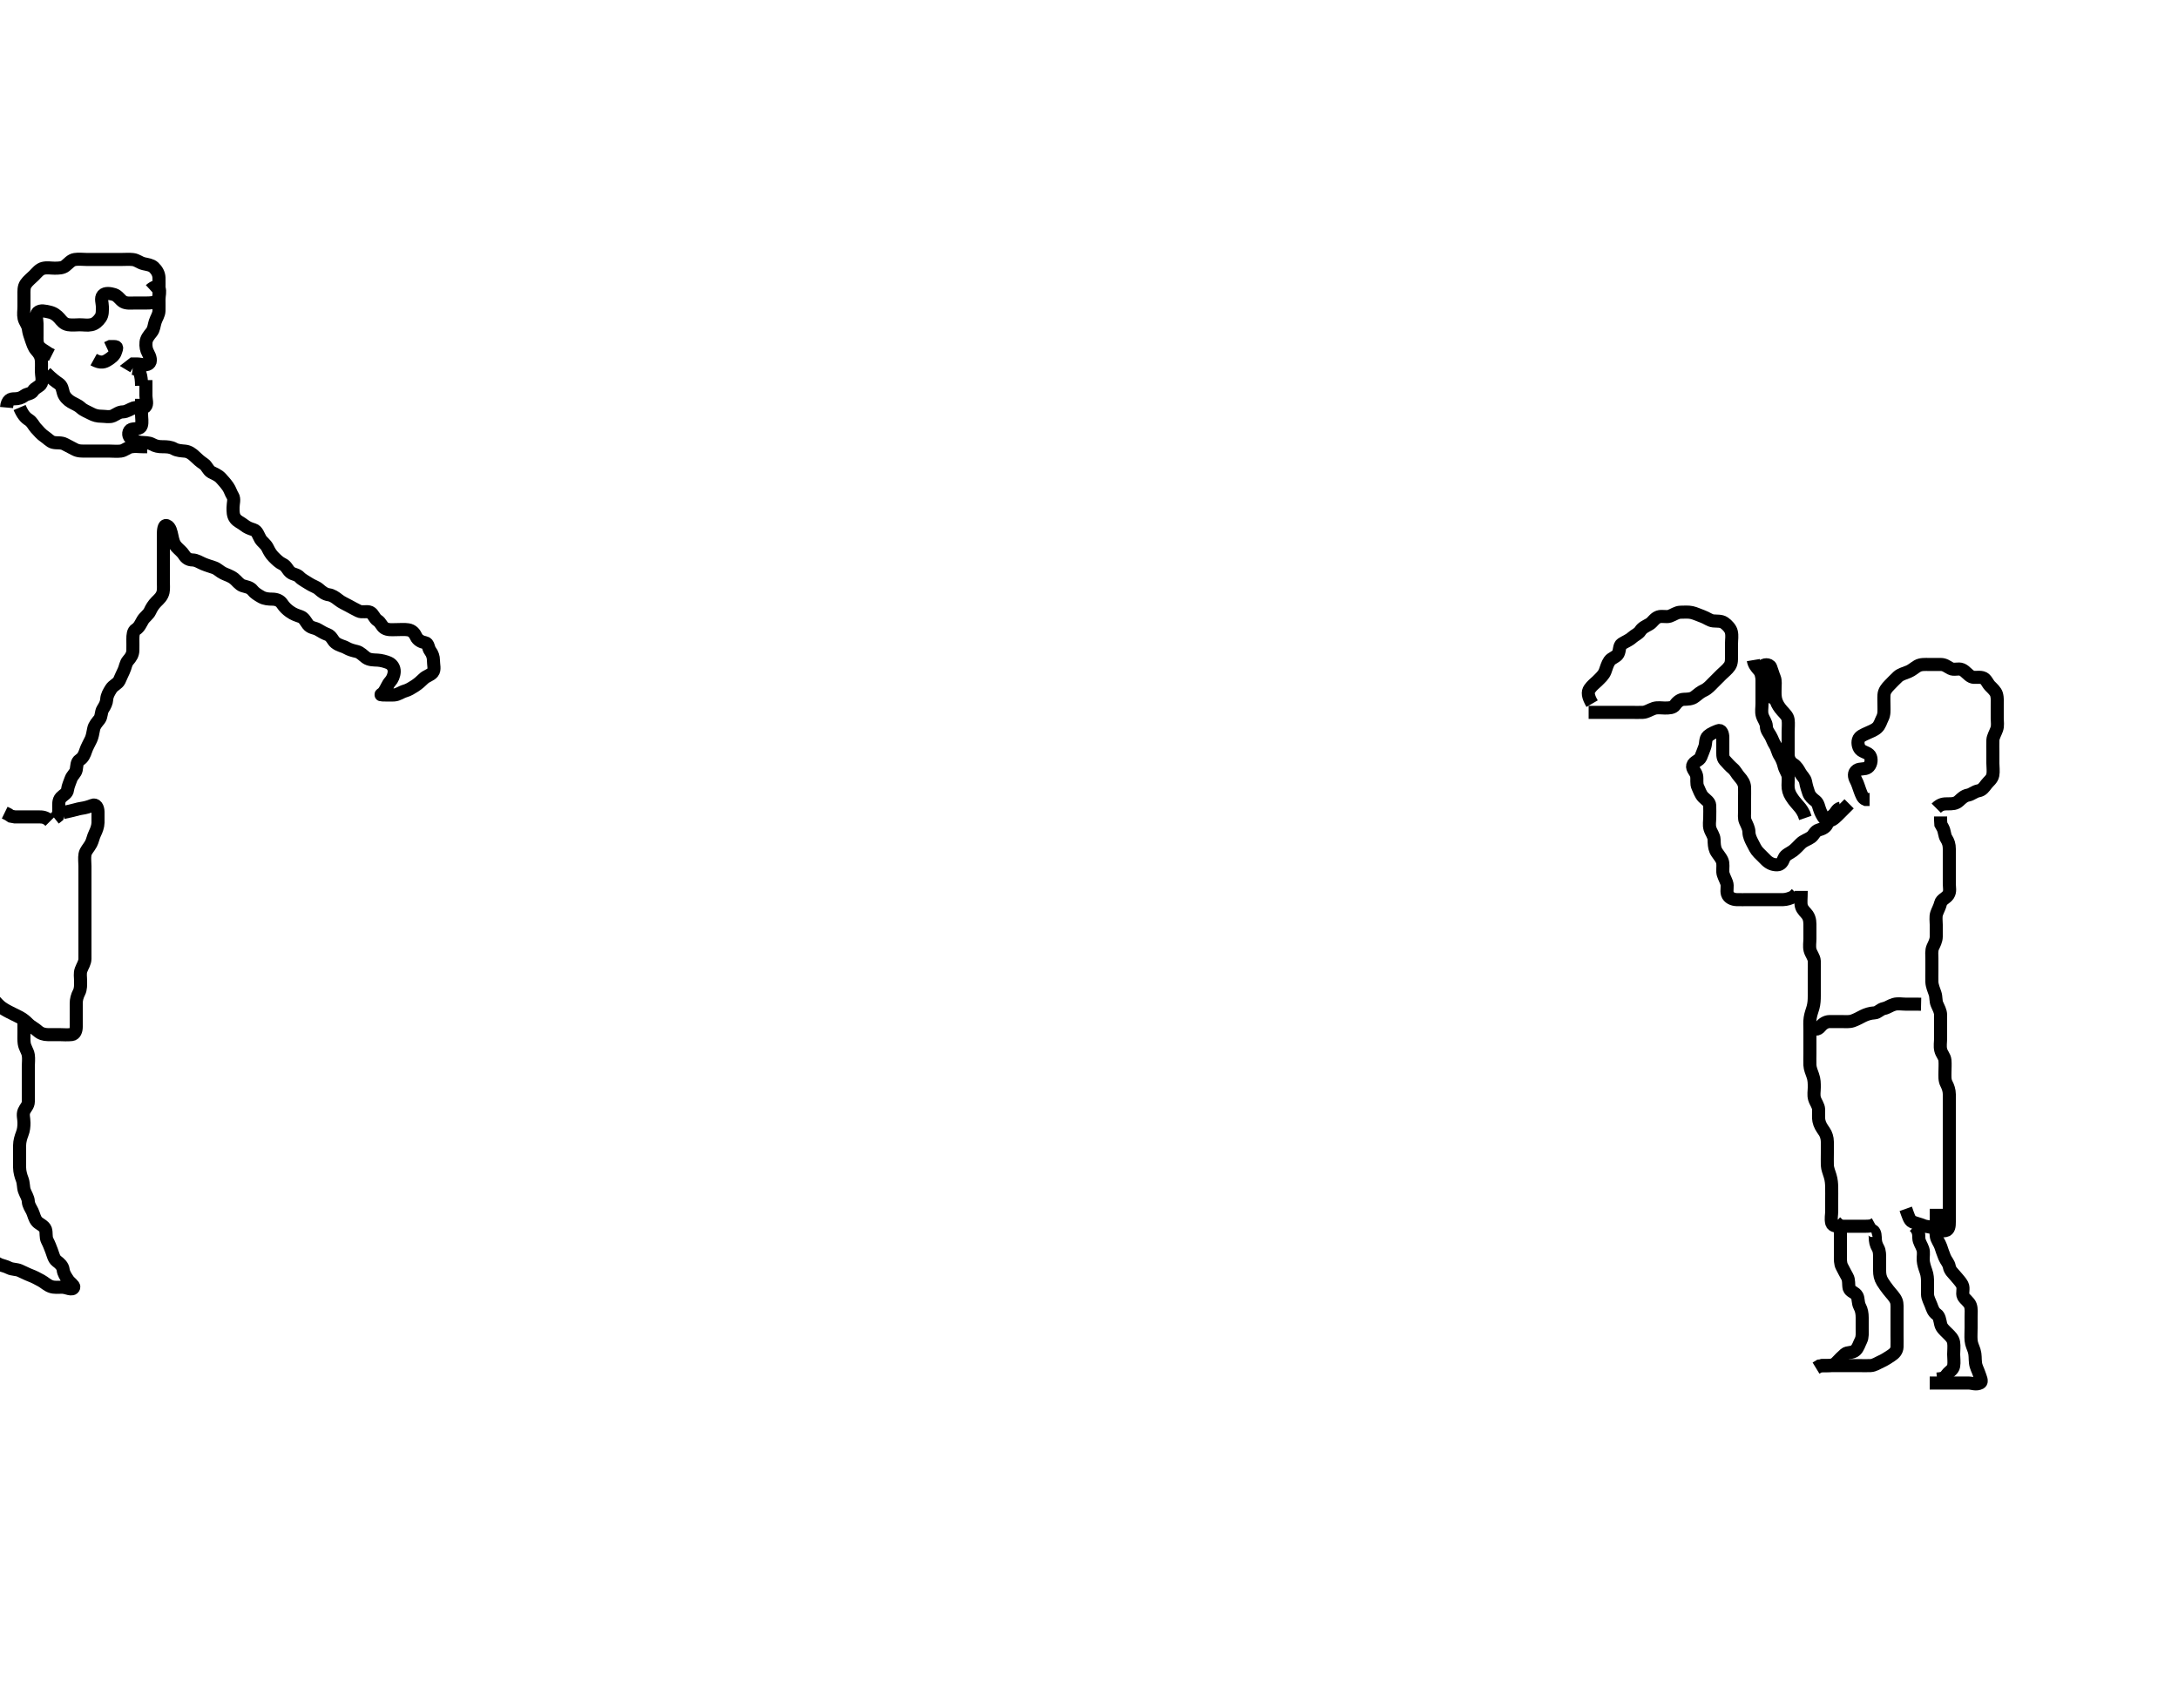 <svg width="500" height="392.157" xmlns="http://www.w3.org/2000/svg" xmlns:svg="http://www.w3.org/2000/svg" xmlns:xlink="http://www.w3.org/1999/xlink">
 <!-- Created with SVG-edit - http://svg-edit.googlecode.com/ -->
 <g display="inline" class="layer">
  <title>Layer 1</title>
  <path t="0,472,513,529,577,578,578,682,682,783,833,833,834,834,902,945,1017,1069,1069,1105,1137,1153,1153,1177,1201,1241,1335,1416,1416,1457,1489,1505,1552,1552,1588,1618,1715,1754,1874,1874,1919,1919,1969,2010,2052,2052,2150,2233,2363,2363,2530,2546,2585,2585,2837,2884,2884,2884,2929,3000,3079,3094,3094,3183,3183,3183,3235,3235,3285,3300,3367,3367,3401,3409,3441,3465,3465,3513,3529,3537,3553,3561,3561,3585,3585,3633,3650,3650,3733,3862,3862,3921,3945,3946,3962,3969,3986,4033,4100,4100,4558,4558" d="M365.5,161.578C364.504,159.878 364.422,158.91 364.947,158.168C365.549,157.315 366.153,156.926 366.675,156.404C367.478,155.6 368.141,155.029 368.475,154.168C368.815,153.288 368.959,152.539 369.5,151.745C369.951,151.084 371.072,150.872 371.464,150.142C371.873,149.381 371.688,148.259 372.301,147.864C373.108,147.344 373.98,147.037 374.7,146.38C375.285,145.846 376.149,145.529 376.553,144.874C377.028,144.103 377.873,143.783 378.7,143.293C379.381,142.89 379.797,141.981 380.7,141.664C381.553,141.364 382.538,141.752 383.3,141.493C384.188,141.191 384.899,140.596 385.8,140.578C386.7,140.56 387.615,140.49 388.385,140.664C389.178,140.842 390.028,141.257 390.864,141.553C391.816,141.89 392.487,142.493 393.3,142.577C394.195,142.669 395.079,142.521 395.821,143.021C396.548,143.511 397.294,144.369 397.458,145.078C397.68,146.038 397.5,146.753 397.5,147.821C397.5,148.678 397.5,149.578 397.5,150.378C397.5,151.278 397.577,152.246 397.064,152.978C396.51,153.769 395.864,154.214 395.179,154.9C394.675,155.404 393.984,156.094 393.257,156.821C392.701,157.377 392.043,158.14 391.2,158.526C390.431,158.878 389.863,159.354 389.1,159.968C388.354,160.568 387.399,160.542 386.5,160.578C385.798,160.607 385.054,161.121 384.553,161.874C384.094,162.563 383.195,162.578 382.179,162.578C381.5,162.578 380.485,162.407 379.701,162.664C378.78,162.965 378.019,163.531 377.153,163.574C376.258,163.618 375.299,163.578 374.615,163.578C373.675,163.578 372.667,163.578 371.805,163.578C370.9,163.578 370,163.578 369.1,163.578C368.195,163.578 367.333,163.578 366.5,163.578L365.522,163.578L364.701,163.578" id="svg_1" stroke-width="3" stroke="#000" fill="none"/>
  <path t="8049,8399,8500,8500,8515,8515,8633,8685,8700,8798,8833,8966,9050,9090,9106,9130,9247,9247,9426,9579,9579,9633,9634,9685,9737,9737,9818,9850,9948,9948,9964,10009,10009,10025,10057,10073,10073,10081,10134,10150,10295,10295,10368,10417,10418,10450,10548,10586,10586,10634,10634,10642,10690,10690,10738,10778,10835,10890,10935,10950,10950,11009,11033,11033,11057,11073,11097,11151,11341,11341,11432,11432,11447,11513,11599,11599,11728,11783,11827,11884,11950,11950,12095,12111,12356,12371,12371,12450,12450,12450,12563,12563,12665,12698,12698,12738,12816,12946,12993,13009,13065,13097,13097,13121,13137,13177,13390,13390,13406,13425,13425,13492,13492,13492,13551,13663,13663,13663,13721,13721,13783,13928,14030,14073,14117,14117,14133,14200,14250,14348,14364,14364,14385,14385,14482,14482,14497" d="M1.5,93.578C1.667,91.745 2.5,91.578 3.3,91.578C4.2,91.578 4.901,91.378 5.584,90.862C6.199,90.398 7.17,90.468 7.584,89.777C8.061,88.982 9.203,88.725 9.479,88.058C9.854,87.153 9.5,86.178 9.5,85.278C9.5,84.377 9.567,83.69 9.489,82.753C9.405,81.737 8.963,81.114 8.301,80.378C7.772,79.79 7.518,78.928 7.216,78.094C6.897,77.214 6.607,76.331 6.5,75.478C6.386,74.57 5.699,73.925 5.521,73.058C5.327,72.114 5.5,71.404 5.5,70.336C5.5,69.478 5.5,68.578 5.5,67.778C5.5,66.878 5.423,65.911 5.936,65.178C6.49,64.388 7.1,63.978 7.8,63.278C8.5,62.578 9.034,61.837 9.9,61.614C10.777,61.389 11.667,61.578 12.5,61.578C13.479,61.578 14.349,61.565 15,61.058C15.768,60.458 16.268,59.727 17.2,59.583C18.089,59.445 19,59.578 19.9,59.578C20.8,59.578 21.701,59.578 22.385,59.578C23.325,59.578 24.333,59.578 25.195,59.578C26.1,59.578 27,59.578 27.9,59.578C28.805,59.578 29.672,59.505 30.5,59.599C31.492,59.712 32.029,60.334 33,60.558C33.878,60.76 34.724,60.838 35.3,61.38C36.01,62.047 36.471,62.877 36.5,63.778C36.529,64.678 36.5,65.578 36.5,66.378C36.5,67.278 36.659,68.316 36.053,68.968C35.477,69.587 34.479,69.568 33.5,69.578C32.7,69.587 31.9,69.578 30.904,69.578C30.157,69.578 29.066,69.726 28.3,69.293C27.611,68.904 27.085,67.904 26.2,67.636C25.337,67.374 24.153,67.189 23.622,67.8C23.04,68.469 23.5,69.578 23.5,70.378C23.5,71.278 23.577,72.246 23.064,72.978C22.51,73.768 21.848,74.377 20.979,74.558C20.036,74.754 19.325,74.578 18.257,74.578C17.4,74.578 16.603,74.708 15.675,74.557C14.633,74.388 14.166,73.683 13.616,73.061C13.056,72.428 12.367,71.89 11.385,71.664C10.422,71.441 9.268,71.144 8.667,71.745C8.066,72.346 8.5,73.378 8.5,74.278C8.5,75.178 8.5,76.078 8.5,76.989C8.5,77.9 8.411,78.849 8.943,79.557C9.402,80.168 10.333,80.578 11.089,81.142L11.9,81.553" id="svg_2" stroke-width="3" stroke="#000" fill="none"/>
  <path t="15612,15806,15822,15945,16111,16111,16150,16228,16265,16265,16926,16985,17206,17206,17241,17242,17568,17649,17649,17665,17665,17812,17828,17873,17897,17913,17921,17921,18346,18480,18480" d="M34.5,66.578C35.205,65.931 36.268,65.473 36.5,66.12C36.818,67.007 36.5,67.753 36.5,68.821C36.5,69.678 36.525,70.579 36.5,71.378C36.471,72.28 35.888,73.055 35.621,73.9C35.36,74.725 35.338,75.601 34.795,76.274C34.174,77.045 33.603,77.736 33.521,78.578C33.426,79.553 33.595,80.371 34,81.078C34.454,81.872 34.827,83.061 34.143,83.521C33.356,84.051 32.333,83.578 31.5,83.578L30.522,83.579L30.155,83.864L30.696,84.189" id="svg_3" stroke-width="3" stroke="#000" fill="none"/>
  <path t="19503,19645,19698,19698,19722,19722,19754,19778,19826,19826,19842,19866,19898,19898,19906,19983,19999,19999,20026,20026,20034,20034,20058,20066,20118,20133,20433,20449,20482,20597,20642,20684,20684,20699,20746,20778,20802,21099" d="M10.5,85.578C12.021,87.078 12.844,87.643 13.479,88.078C14.289,88.634 14.294,89.416 14.557,90.278C14.827,91.163 15.621,91.886 16.3,92.293C17.036,92.735 17.892,93.023 18.6,93.678C19.194,94.228 20.032,94.513 20.8,94.931C21.641,95.389 22.385,95.578 23.336,95.578C24.101,95.579 25.164,95.846 25.929,95.493C26.754,95.113 27.302,94.597 28.2,94.578C29.101,94.56 29.81,93.96 30.7,93.664C31.558,93.378 32.732,94.013 33.333,93.412C33.934,92.811 33.5,91.778 33.5,90.878C33.5,89.978 33.5,89.078 33.5,88.178L33.5,87.278" id="svg_4" stroke-width="3" stroke="#000" fill="none"/>
  <path t="21711,21876,21914,22058,22058" d="M32.5,88.578C32.464,85.989 32.053,85.189 31.333,84.745L30.5,84.599" id="svg_5" stroke-width="3" stroke="#000" fill="none"/>
  <path t="23973,24153,24193,24209,24265,24349,24513,24529,25083,25099,25130,25170" d="M21.5,82.578C23.2,83.517 24.024,83.118 24.796,82.631C25.498,82.188 26.259,81.637 26.495,80.874C26.751,80.052 27.086,79.578 26.2,79.578L25.301,79.58L24.553,79.931" id="svg_6" stroke-width="3" stroke="#000" fill="none"/>
  <path t="26536,26661,26697,26729,26753,27084,27084,27134,27186,27202,27625,27667,27705,27766,27817,27817,27857,27916,27967,28143,28143,28184,28184,28184,28281,28313,28361,28361,28393,28393,28409,28409,28433,28457,28500,28567,28617,28617,28657,28689,28689,28749,28926,28942,28999,29014,29057,29057,29073,29073,29180,29274,29395,29395,29441,29481,29513,29545,29577,29625,29681,29681,29689,29737,29831,29831,29897,29951,29951,29967,29967,29993,30001,30009,30033,30066,30066,30132,30132,30147,30217,30217,30249,30281,30321,30321,30366,30366,30401,30401,30425,30449,30473,30473,30513,30537,30545,30561,30585,30609,30713,30815,30815,31038,31038,31101,31116,31138,31138,31216,31216,31407,31449,31516,31570,31618,31650,31701,31753,31850,31850,31865,31933,32016,32058,32058,32106,32106,32130,32162,32248,32281,32281,32396,32434,32499,32499,32582,32649,32779,32833,32833,32865,32889,33075,33075,33181,33181,33313,33461,33461,33461,33498,33498,33538,33554,33601,33601,33616,33616,33649,33681,33682,33765,33765,33816,33816,33867,33867,33867,33931,33946,33970,33970,34002,34026,34026,34050,34106,34106,34166,34166,34166,34182,34182,34201,34233,34233,34241,34257,34273,34305,34305,34313,34361,34361,34377,34401,34401,34433,34433,34483,34499,34522,34538,34538,34554,34554,34586,34610,34626,34642,35475,35491,35491,35521,35521,35529,35529,35583,35599,35641,36274,36317,36317,36333,36361,36369,36369,36385,36409,36577,36577,36632,36665,36681,36713,36713,36766,36802,36802,36850,36882,36882,36930,36954,36954,36962,36993,36994,37002,37034,37090,37130,37146,37170,37194,37226,37226,37234,37274,37306,37306,37322,37322,37330,37338,37370,37394,37394,37402,37434,37441,37450,37450,37467,37505,37521,37522,37546,37546,37578,37578,37610,37698,37698,37746,37746,37770,37770,37778,37818,37858,37882,37906,37946,37978,38026,38026,38034,38034,38074,38231,38549,38880,38949,39031,39031,39133,39246" d="M32.5,91.578C32.5,93.378 32.5,94.278 32.5,95.178C32.5,95.989 32.697,96.933 32.464,97.717C32.193,98.63 31.063,98.328 30.204,98.583C29.442,98.81 29.325,100.029 29.936,100.553C30.652,101.167 31.487,101.493 32.3,101.577C33.195,101.669 34.119,101.577 34.9,102.004C35.724,102.454 36.385,102.578 37.325,102.578C38.333,102.579 39.202,102.623 40,103.078C40.708,103.482 41.67,103.517 42.5,103.599C43.342,103.683 44.095,104.184 44.8,104.878C45.304,105.375 46.022,106.022 46.795,106.526C47.496,106.983 47.765,108.01 48.5,108.412C49.236,108.814 50.031,109.069 50.699,109.778C51.241,110.355 51.83,111.029 52.333,111.745C52.822,112.44 52.982,113.187 53.415,113.865C53.89,114.611 53.5,115.578 53.5,116.557C53.5,117.377 53.464,118.34 54.021,119.078C54.523,119.744 55.324,120.016 56.064,120.604C56.741,121.141 57.34,121.369 58.2,121.636C59.066,121.904 59.295,122.951 59.785,123.778C60.189,124.459 60.995,124.918 61.416,125.778C61.833,126.632 62.203,127.28 62.8,127.878C63.499,128.58 64.086,129.171 64.9,129.553C65.781,129.967 65.977,130.838 66.667,131.412C67.32,131.955 68.184,131.855 68.833,132.578C69.276,133.071 70.32,133.597 70.864,133.968C71.681,134.524 72.624,134.772 73.2,135.283C73.932,135.933 74.601,136.45 75.5,136.578C76.258,136.687 76.969,137.165 77.675,137.728C78.462,138.356 79.195,138.627 80,139.078C80.8,139.526 81.638,139.965 82.3,140.294C83.143,140.715 84.178,140.238 84.979,140.599C85.712,140.93 85.904,142.018 86.699,142.494C87.391,142.909 87.611,143.817 88.262,144.221C89.06,144.718 90.016,144.578 90.979,144.578C91.911,144.579 92.83,144.486 93.675,144.614C94.635,144.76 95.171,145.398 95.525,146.178C95.893,146.989 96.712,147.412 97.6,147.579C98.395,147.728 98.257,148.809 98.784,149.494C99.269,150.125 99.5,150.9 99.5,151.578C99.5,152.693 99.877,153.758 99.333,154.412C98.759,155.102 97.897,155.186 97.2,155.878C96.698,156.377 95.982,157.028 95.204,157.526C94.497,157.978 93.771,158.44 92.983,158.662C92.104,158.911 91.406,159.518 90.5,159.578C89.702,159.632 88.8,159.578 87.9,159.578C86.972,159.578 87.718,159.464 88.143,158.874C88.712,158.084 88.952,157.193 89.6,156.478C90.076,155.953 90.459,155.097 90.496,154.231C90.533,153.336 90.022,152.531 89.213,152.189C88.517,151.894 87.474,151.622 86.703,151.58C85.801,151.53 84.819,151.576 84.016,151.01C83.466,150.623 82.709,149.777 81.911,149.6C81.021,149.402 80.218,149.178 79.529,148.777C78.76,148.329 77.895,148.279 77,147.578C76.383,147.096 76.121,146.04 75.179,145.7C74.549,145.473 73.761,145.046 73.053,144.604C72.282,144.123 71.326,144.247 70.669,143.378C70.146,142.686 69.819,141.877 68.979,141.578C68.196,141.3 67.44,141.094 66.5,140.412C65.881,139.962 65.308,139.45 64.743,138.6C64.276,137.899 63.479,137.589 62.522,137.578C61.701,137.57 60.798,137.525 60,137.078C59.198,136.63 58.413,136.126 58,135.578C57.418,134.807 56.461,134.755 55.7,134.493C54.92,134.225 54.334,133.337 53.743,132.878C52.893,132.219 52.108,132.043 51.262,131.631C50.472,131.247 49.944,130.623 49.179,130.357C48.306,130.054 47.481,129.822 46.701,129.494C45.835,129.131 45.101,128.597 44.2,128.578C43.302,128.56 42.685,128.155 42.213,127.377C41.834,126.752 40.997,126.113 40.521,125.578C39.802,124.772 39.678,123.968 39.479,123.078C39.29,122.233 39.077,120.993 38.279,120.7C37.592,120.449 37.505,121.764 37.5,122.821C37.496,123.678 37.5,124.578 37.5,125.378C37.5,126.278 37.5,127.214 37.5,128.062C37.5,128.926 37.5,129.942 37.5,130.778C37.5,131.678 37.5,132.578 37.5,133.378C37.5,134.336 37.592,135.245 37.443,135.926C37.21,136.985 36.499,137.577 35.9,138.178C35.203,138.877 34.766,139.617 34.416,140.378C34.071,141.128 33.189,141.698 32.785,142.378C32.295,143.206 31.974,144.05 31.204,144.526C30.553,144.929 30.5,145.878 30.5,146.778C30.5,147.678 30.525,148.579 30.5,149.378C30.471,150.28 30.04,150.956 29.4,151.679C28.835,152.317 28.777,153.301 28.416,154.009C28.004,154.818 27.782,155.464 27.386,156.278C27.017,157.036 26.004,157.336 25.485,158.178C25.014,158.944 24.561,159.672 24.5,160.578C24.446,161.377 24.129,162.007 23.622,162.8C23.143,163.547 23.366,164.49 22.795,165.231C22.376,165.774 21.65,166.535 21.503,167.377C21.337,168.323 21.151,169.239 20.889,169.789C20.415,170.785 19.958,171.534 19.667,172.412C19.386,173.256 19.082,173.994 18.301,174.494C17.573,174.961 17.667,175.894 17.499,176.777C17.354,177.534 16.575,178.041 16.279,178.9C16.039,179.593 15.59,180.553 15.501,181.377C15.411,182.218 14.571,182.51 14.021,183.099C13.336,183.833 13.5,184.78 13.5,185.745L13.479,186.558L13.216,187.409L12.553,187.936" id="svg_7" stroke-width="3" stroke="#000" fill="none"/>
  <path t="40383,40670,40685,40685,40685,41063,41063,41149,41215,41231,41231,41282,41290,41290,41338,41338,41362,41432,41432,41448,41448,41465,41516,41532,41594,41634,41634,41658,41658,41706,41738,41762,41778,41785,41794,41818,41834,41834,41850,41866,41875,41882,41898,41950,41965,41965,42010,42026,42026,42042,42066,42097,42145,42146,42169,42170,42194,42201,42217,42273,42273,42334,42369,42369,42417,42441,42608,42641,42649,42649,42716,42770,42770,42786,42818,42882,42882,42950,42950,42965,43017,43032,43149,43149,43295,43295,43295,43311,43311,43507,43507,43507,43507,43523,43523,43548,43549,43549" d="M14.5,186.578C17.021,186.078 17.83,185.723 18.751,185.604C19.493,185.508 20.496,185.226 21.191,184.931C22.032,184.574 22.482,185.439 22.5,186.412C22.514,187.168 22.517,188.099 22.5,188.9C22.482,189.754 22.142,190.652 21.784,191.377C21.389,192.178 21.255,193.083 20.889,193.753C20.358,194.726 19.655,195.344 19.511,196.178C19.357,197.065 19.5,197.978 19.5,198.883C19.5,199.745 19.5,200.578 19.5,201.557C19.5,202.377 19.5,203.278 19.5,204.178C19.5,205.078 19.5,205.978 19.5,206.878C19.5,207.778 19.5,208.678 19.5,209.578C19.5,210.378 19.5,211.278 19.5,212.178C19.5,213.078 19.5,213.978 19.5,214.878C19.5,215.778 19.5,216.679 19.5,217.464C19.5,218.404 19.509,219.412 19.5,220.168C19.49,221.079 18.957,221.782 18.622,222.678C18.303,223.529 18.5,224.336 18.5,225.231C18.5,226.094 18.558,227.094 18.147,227.878C17.703,228.726 17.5,229.578 17.5,230.378C17.5,231.214 17.5,232.231 17.5,232.926C17.5,233.942 17.5,234.878 17.5,235.778C17.5,236.678 17.177,237.478 16.479,237.558C15.392,237.682 14.5,237.578 13.7,237.578C12.8,237.578 11.9,237.584 11,237.578C10.1,237.573 9.284,237.311 8.7,236.777C7.98,236.12 7.109,235.744 6.515,235.142C5.948,234.569 5.281,233.974 4.5,233.578C3.702,233.174 3.096,232.887 2.101,232.378C1.333,231.985 0.498,231.506 -0.089,230.978C-0.831,230.312 -1.225,229.691 -2,229.099C-2.739,228.535 -3.6,228.135 -4,227.474L-4.3,226.72" id="svg_8" stroke-width="3" stroke="#000" fill="none"/>
  <path t="44292,44582,44582,44598,44665,44716,44716,44864,44880,44981,45009,45009,45149" d="M11.5,188.578C10.5,187.578 9.7,187.578 8.8,187.578C7.979,187.578 7.016,187.578 6.153,187.578C5.257,187.578 4.3,187.578 3.4,187.578L2.5,187.412L1.9,187.004L1.079,186.604" id="svg_9" stroke-width="3" stroke="#000" fill="none"/>
  <path t="46401,46496,46529,46537,46553,46553,46553,46593,46593,46625,46641,46665,46674,46674,46697,46707,46707,46729,46729,46745,46777,46801,46809,46833,46841,46865,46865,46881,46892,46892,46929,46929,46937,46953,46977,47001,47017,47017,47097,47097,47113,47113,47113,47131,47138,47138,47146,47210,47234,47234,47251,47267,47267,47290,47290,47290,47306,47314,47314,47330,47346,47354,47354,47426,47426,47623,47761,47895,47910,48061,48061,48121,48153,48153,48591,48745,48778,48778,48826,48842,48842,48866,48866,48898,48898,48996,48996,48996,49012,49162,49194,49194,49376,49463,49689,49689,49689,49704,49704,49704,49704,49704,49704" d="M5.5,233.578C5.5,235.378 5.5,236.278 5.5,237.12C5.5,238.121 5.454,238.835 5.557,239.573C5.704,240.622 6.352,241.344 6.495,242.278C6.632,243.168 6.5,243.989 6.5,244.9C6.5,245.753 6.5,246.693 6.5,247.679C6.5,248.464 6.5,249.404 6.5,250.094C6.5,251.168 6.502,252.078 6.5,252.978C6.498,253.874 5.828,254.389 5.521,255.12C5.156,255.989 5.5,256.753 5.5,257.821C5.5,258.679 5.439,259.473 5.075,260.404C4.802,261.102 4.51,262.057 4.5,262.978C4.49,263.878 4.5,264.778 4.5,265.679C4.5,266.464 4.493,267.404 4.5,268.094C4.51,269.079 4.802,270.055 5.075,270.753C5.439,271.684 5.326,272.617 5.585,273.378C5.887,274.266 6.462,274.989 6.5,275.9C6.534,276.717 7.074,277.435 7.417,278.149C7.79,278.924 7.884,279.827 8.521,280.537C8.978,281.046 10.161,281.476 10.443,282.288C10.708,283.053 10.442,284.094 10.853,284.878C11.297,285.726 11.561,286.472 11.853,287.231C12.189,288.105 12.347,289.066 13.021,289.578C13.7,290.095 14.391,290.677 14.5,291.578C14.596,292.377 15.053,293.077 15.6,293.9C16.026,294.541 17.065,295.182 16.938,295.578C16.655,296.456 15.325,295.578 14.253,295.578C13.333,295.578 12.464,295.696 11.667,295.412C10.811,295.107 10.188,294.462 9.479,294.078C8.512,293.555 7.93,293.222 6.985,292.864C6.155,292.549 5.393,292.125 4.5,291.745C3.748,291.425 2.803,291.516 2.089,291.153C1.182,290.692 0.431,290.607 -0.187,290.324C-1.243,289.839 -1.715,289.292 -2.239,288.818L-3.167,287.912L-3.817,287.24L-4.212,286.696" id="svg_10" stroke-width="3" stroke="#000" fill="none"/>
  <path t="51714,51999,51999,52041,52097,52113,52114,52183,52232,52232,52232,52281,52297,52313,52329,52337,52353,52401,52401,52425,52449,52449,52457,52466,52482,52482,52545,52569,52585,52585,52593,52609,52609,52625,52681,52681,52706,52714" d="M4.5,93.578C5.21,95.227 5.825,95.908 6.613,96.409C7.392,96.904 7.691,97.704 8.204,98.278C8.863,99.014 9.524,99.776 10.2,100.221C10.916,100.693 11.488,101.393 12.204,101.574C13.073,101.794 14.033,101.532 14.9,102.004C15.632,102.403 16.465,102.802 17.1,103.153C17.98,103.64 18.821,103.578 19.675,103.578C20.615,103.578 21.6,103.578 22.5,103.578C23.3,103.578 24.2,103.578 25.021,103.578C25.984,103.578 26.854,103.687 27.743,103.574C28.62,103.462 29.268,102.732 30.136,102.589C31.139,102.424 31.847,102.578 32.864,102.578L33.8,102.578" id="svg_11" stroke-width="3" stroke="#000" fill="none"/>
  <path t="59264,59471,59471,59487,59514,59514,59554,59554,59586,59679,59679,59679,59695,59770,59802,59842,59866,59866,59883,59906,59962,59994,60018,60018,60026,60026,60050,60090,60090,60122,60146,60162,60162,60186,60242,60250,60298,60330,60378,60410,60410,60418,60418,60466,60490,60514,60530,60538,60538,60578,60578,60594,60650,60650,60665,60794,60794,60809,60809,60841,60849,60849,60882,60948,60948,60985,60986,61017,61041,61042,61066,61113,61114,61166,61279,61321,61321,61365,61381,61433,61482,61564,61649,61649,61730,61761,61846,61993,61993,62080,62098,62098,62154,62154,62404,62420,62546,62601,62641,62642,62673,62796,62833,62857,62857,62978,63064,63131,63131,63177,63177,63209,63281" d="M444.5,185.578C445.5,184.578 446.3,184.582 447.136,184.578C448.153,184.574 448.957,184.604 449.743,183.873C450.287,183.367 450.91,182.731 451.8,182.574C452.616,182.43 453.272,181.746 454.2,181.583C455.052,181.433 455.462,180.813 456.021,180.078C456.525,179.415 457.308,178.926 457.489,177.978C457.659,177.095 457.5,176.178 457.5,175.274C457.5,174.412 457.5,173.578 457.5,172.6C457.5,171.78 457.464,170.942 457.504,169.926C457.532,169.23 458.088,168.292 458.379,167.478C458.684,166.623 458.5,165.778 458.5,164.878C458.5,163.978 458.5,163.078 458.5,162.178C458.5,161.278 458.606,160.353 458.333,159.412C458.138,158.738 457.384,158.06 456.857,157.53C456.242,156.911 455.956,155.837 455.1,155.614C454.228,155.388 453.256,155.698 452.615,155.408C451.763,155.022 451.247,154.113 450.385,153.749C449.555,153.398 448.597,153.923 447.785,153.493C446.927,153.039 446.479,152.589 445.522,152.578C444.701,152.57 443.743,152.578 442.847,152.578C441.984,152.578 440.969,152.493 440.195,152.936C439.561,153.299 438.871,153.926 438.153,154.221C437.163,154.627 436.28,154.842 435.7,155.38C434.975,156.052 434.398,156.676 433.8,157.278C433.108,157.976 432.561,158.672 432.5,159.578C432.446,160.377 432.5,161.278 432.5,162.178C432.5,163.078 432.594,164.026 432.147,164.878C431.753,165.631 431.585,166.528 430.889,167.142C430.222,167.731 429.373,167.987 428.5,168.412C427.84,168.733 426.864,169.058 426.622,169.9C426.385,170.723 426.653,171.838 427.301,172.292C428.088,172.843 429.098,172.907 429.415,173.778C429.723,174.628 429.469,175.723 428.796,176.221C428.101,176.735 427.004,176.395 426.301,176.864C425.506,177.394 425.623,178.357 426.075,179.178C426.51,179.97 426.728,180.897 427,181.578C427.389,182.553 427.584,183.292 428.301,183.577L429.2,183.578" id="svg_12" stroke-width="3" stroke="#000" fill="none"/>
  <path t="64201,64484,64782,64782,64798,64864,64931,64931,64977,64977,65001,65025,65025,65033,65057,65073,65073,65089,65099,65145,65153,65169,65169,65328,65343,65464,65513,65545,65546,65562,65562,65562,65741,65741,65777,65801,65809,65818,65818,65883,65945,65945,65945,66076,66113,66248,66289,66379,66402,66402,66426,66545,66631,66682,66713,66729,66745,66798,66864,66978,66978,66978,67142,67186" d="M424.5,184.578C423,186.078 422.302,186.78 421.8,187.278C421.103,187.97 420.223,188.745 419.4,188.357C418.67,188.012 418.256,187.116 417.936,186.404C417.525,185.488 417.461,184.445 416.796,183.936C416.118,183.417 415.516,182.918 415.216,182.094C414.96,181.39 414.678,180.451 414.5,179.479C414.354,178.682 413.653,178.174 413.216,177.378C412.86,176.73 412.391,175.909 411.699,175.494C410.904,175.018 410.518,174.168 410.5,173.257C410.486,172.558 410.5,171.578 410.5,170.778C410.5,169.978 410.5,168.983 410.5,168.064C410.5,167.099 410.617,166.17 410.496,165.278C410.384,164.457 409.758,163.914 409.1,163.168C408.462,162.444 408.044,161.781 407.785,161.062C407.41,160.02 407.5,159.078 407.5,158.178C407.5,157.278 407.654,156.33 407.333,155.578C407.001,154.797 406.815,154.017 406.489,153.189C406.204,152.463 404.787,152.46 404.511,153.189C404.195,154.021 404.499,154.978 404.5,155.878C404.501,156.78 404.667,157.745 404.925,158.404L405.216,159.094L405.453,160.168L405.064,160.968" id="svg_13" stroke-width="3" stroke="#000" fill="none"/>
  <path t="69061,69192,69226,69226,69273,69297,69321,69345,69414,69414,69457,69497,69497,69545,69577,69693,69693,69746,69746,69778,69778,70036,70090,70114,70114,70122,70154,70186,70186,70202,70202,70234,70242,70298,70298,70329,70353,70369,70377,70385,70385,70433,70449,70457,70465,70473,70482,70498,70498,70561,70662,70713,70713,70729,70745,70753,70753,70793,70817,70841,70914,70953,70953,70969,71297,71297,71338,71338,71370,71394,71418,71426,71466,71466,71687,71687,71998,72050,72074,72114,72114,72181,72197,72226,72242,72242,72250,72269,72314,72338,72338,72354,72370,72386,72432,72432,72447,72474,72497,72549,72564,72564,72593,72594,72625,72634,72634,72649,72657,72658,72673,72729,72753,72753,72939,72939,72955,72978,72994,73002,73002,73019,73050,73074,73074,73074,73090,73146,73146,73423,73423,73439,73439,73458" d="M422.5,185.578C421.667,185.745 421.461,186.712 420.796,187.221C420.118,187.74 419.673,188.21 419.479,189.078C419.29,189.923 418.322,190.363 417.521,190.578C416.654,190.812 416.385,191.797 415.796,192.221C415.005,192.79 414.091,193.005 413.4,193.678C412.893,194.172 412.227,194.917 411.615,195.378C410.886,195.927 409.855,196.26 409.542,197.078C409.19,197.996 408.792,198.557 407.983,198.577C407.021,198.601 406.186,198.236 405.5,197.578C404.989,197.089 404.297,196.381 403.7,195.778C403.108,195.181 402.711,194.325 402.279,193.478C401.944,192.823 401.511,191.978 401.5,191.078C401.489,190.178 401.058,189.467 400.667,188.578C400.377,187.921 400.5,186.978 400.5,186.078C400.5,185.178 400.5,184.278 400.5,183.378C400.5,182.478 400.525,181.578 400.5,180.778C400.471,179.877 399.958,179.098 399.301,178.378C398.768,177.794 398.407,176.987 397.796,176.469C397.153,175.924 396.583,175.274 395.936,174.564C395.388,173.962 395.5,172.978 395.5,172.058C395.5,171.094 395.5,170.404 395.5,169.336C395.5,168.479 395.164,167.486 394.4,167.8C393.607,168.125 392.777,168.425 392.111,169.014C391.416,169.629 391.67,170.727 391.333,171.578C391.055,172.281 390.775,173.118 390.447,173.869C390.081,174.707 388.817,174.881 388.587,175.778C388.387,176.557 389.3,177.231 389.479,178.078C389.665,178.959 389.363,179.935 389.784,180.778C390.114,181.44 390.38,182.413 391.021,183.058C391.66,183.701 392.453,184.145 392.496,184.93C392.544,185.82 392.5,186.778 392.5,187.678C392.5,188.578 392.304,189.413 392.557,190.278C392.814,191.156 393.471,191.877 393.5,192.778C393.529,193.678 393.539,194.482 393.857,195.231C394.161,195.946 394.963,196.727 395.333,197.578C395.659,198.327 395.464,199.215 395.504,200.231C395.532,200.927 396.088,201.864 396.379,202.678C396.684,203.534 396.291,204.417 396.557,205.278C396.825,206.145 397.799,206.55 398.7,206.578C399.6,206.607 400.5,206.578 401.3,206.578C402.2,206.578 403.042,206.578 404.043,206.578C404.751,206.578 405.495,206.578 406.69,206.578C407.667,206.578 408.326,206.601 409.333,206.578C410.126,206.56 410.983,206.293 411.79,205.874L412.439,205.178" id="svg_14" stroke-width="3" stroke="#000" fill="none"/>
  <path t="75627,75869,75869,75917,75986,75986,76033,76048,76082,76114,76329,76378,76378,76410,76410,76434,76458,76474,76482,76490,76499,76530,76562,76594,76649,76699,76699,76751,76751,76766,76766,76796,76803,76803,76819,76851,76875,76933,76933,77076,77076,77076,77107,77107,77107,77214" d="M402.5,151.578C402.667,152.578 403.154,153.139 403.796,153.878C404.374,154.545 404.499,155.378 404.5,156.278C404.501,157.178 404.5,158.078 404.5,158.978C404.5,159.883 404.5,160.745 404.5,161.578C404.5,162.557 404.304,163.412 404.557,164.278C404.814,165.156 405.471,165.877 405.5,166.778C405.529,167.678 406.007,168.187 406.443,168.936C406.867,169.665 407.034,170.36 407.475,171.025C407.976,171.783 408.08,172.772 408.6,173.557C409.039,174.221 409.368,175.072 409.525,175.753C409.777,176.842 410.412,177.565 410.496,178.278C410.6,179.172 410.402,180.085 410.511,180.989C410.622,181.917 410.987,182.636 411.667,183.578C412.118,184.205 412.675,184.778 413.333,185.578L413.738,186.174L414.138,186.921L414.447,187.817" id="svg_15" stroke-width="3" stroke="#000" fill="none"/>
  <path t="79565,79786,79786,79802,79802,79802,79802,79820,79883,79898,79898,79938,79983,79983,79998,80018,80066,80090,80098,80122,80122,80130,80170,80170,80202,80234,80258,80275,80306,80306,80477,80477,80477,80514,80554,80554,80570,80570,80570,80586,80610,80650,80666,80666,80690,80698,80698,80722,80722,80730,80746,80754,80770,80770,80786,80802,80866,80866,80898,80906,80906,80930,80930,80962,80962,80970,80986,81002,81018,81020,81034,81050,81066,81066,81106,81106,81130,81130,81130,81146,81162,81162,81194,81234,81298,81338,81339,81664,81679,81706,81714,81762,81762,81794,81826,81945,82078,82078,82078,82346" d="M413.5,204.578C413.5,206.378 413.332,207.304 413.542,208.099C413.77,208.965 414.553,209.538 414.932,210.094C415.55,211.001 415.5,211.989 415.5,212.9C415.5,213.753 415.5,214.693 415.5,215.578C415.5,216.378 415.316,217.305 415.536,218.178C415.753,219.041 416.457,219.775 416.5,220.678C416.543,221.577 416.5,222.378 416.5,223.214C416.5,224.231 416.5,224.926 416.5,225.942C416.5,226.878 416.5,227.778 416.5,228.678C416.5,229.578 416.468,230.399 416.216,231.346C416.02,232.084 415.7,232.794 415.557,233.769C415.415,234.736 415.5,235.599 415.5,236.578C415.5,237.368 415.5,238.093 415.5,239.168C415.5,240.078 415.5,240.989 415.5,241.9C415.5,242.578 415.462,243.558 415.5,244.578C415.529,245.337 415.887,246.217 416.147,246.926C416.514,247.925 416.5,248.778 416.5,249.678C416.5,250.578 416.304,251.413 416.557,252.278C416.814,253.156 417.471,253.877 417.5,254.778C417.529,255.678 417.407,256.591 417.557,257.336C417.744,258.261 418.177,258.945 418.796,259.821C419.197,260.39 419.498,261.278 419.5,262.178C419.502,263.099 419.5,264.062 419.5,264.753C419.5,265.821 419.466,266.679 419.5,267.578C419.529,268.337 419.9,269.224 420.147,270.04C420.434,270.985 420.478,271.793 420.496,272.569C420.519,273.608 420.5,274.578 420.5,275.378C420.5,276.278 420.5,277.178 420.5,278.099C420.5,279.062 420.258,279.782 420.504,280.817C420.687,281.583 421.7,281.578 422.6,281.578C423.5,281.578 424.3,281.578 425.2,281.578C426.1,281.578 427.042,281.578 428.043,281.578L428.74,281.568L429.647,281.493L430.438,281.058" id="svg_16" stroke-width="3" stroke="#000" fill="none"/>
  <path t="83099,83259,83298,83299,83322,83354,83399,83399,83415,83415,83450,83466,83498,83514,83522,83522,83546,83570,83578,83602,83618,83636,83636,83642,83690,83722,83746,83815,83815,83830,83830,83994,84027,84059,84083,84083,84107,84116,84123,84139,84147,84147,84163,84171,84251,84267,84283,84283,84429" d="M423.5,280.578C422.784,281.294 422.5,282.099 422.5,282.978C422.5,283.878 422.5,284.78 422.5,285.745C422.5,286.404 422.5,287.412 422.5,288.274C422.5,289.178 422.447,290.113 422.853,290.878C423.301,291.724 423.711,292.551 424.075,293.178C424.521,293.948 424.303,294.901 424.501,295.777C424.684,296.586 425.895,296.729 426.333,297.578C426.663,298.217 426.498,299.198 426.925,299.978C427.376,300.801 427.5,301.678 427.5,302.578C427.5,303.336 427.5,304.231 427.5,305.094C427.5,306.058 427.595,307.023 427.216,307.778C426.78,308.646 426.569,309.506 425.979,310.058C425.246,310.743 424.098,310.433 423.548,310.936C422.891,311.536 422.276,312.103 421.669,312.777C421.06,313.455 420.3,313.578 419.4,313.578L418.5,313.578L417.7,313.664L416.9,314.153" id="svg_17" stroke-width="3" stroke="#000" fill="none"/>
  <path t="85277,85409,85425,85425,85425,85425,85443,85451,85459,85483,85515,85523,85547,85571,85571,85579,85579,85579,85579,85633,85633,85648,85648,85682,85682,85706,85750,85750,85766,85786,85802,85896,85896,85912,85939,86045,86045,86061,86061,86091,86164,86210,86226,86234,86234,86250,86258,86258,86274,86298,86330,86330,86346,86346,86354,86386" d="M429.5,282.578C430.216,282.381 430.485,283.25 430.5,284.121C430.516,285.058 430.619,285.705 431.147,286.622C431.52,287.269 431.5,288.178 431.5,289.078C431.5,289.978 431.5,290.878 431.5,291.778C431.5,292.679 431.633,293.472 432.164,294.342C432.536,294.953 433.014,295.583 433.499,296.22C434.158,297.085 434.972,297.806 435.333,298.745C435.574,299.372 435.5,300.412 435.5,301.274C435.5,302.178 435.5,303.078 435.5,303.978C435.5,304.878 435.5,305.778 435.5,306.678C435.5,307.578 435.536,308.379 435.5,309.278C435.464,310.181 434.928,310.774 434.148,311.278C433.383,311.773 432.686,312.256 431.9,312.604C431.082,312.966 430.303,313.536 429.4,313.578C428.501,313.621 427.7,313.578 426.743,313.578C425.847,313.578 425.153,313.578 424.136,313.578C423.195,313.578 422.333,313.578 421.5,313.578C420.522,313.578 419.701,313.578 418.8,313.578L417.9,313.578" id="svg_18" stroke-width="3" stroke="#000" fill="none"/>
  <path t="87363,87493,87549,87564,87618,87666,87707,87707,87722,87765,87781,87958,88295,88295,88316,88442,88442,88466,88482,88506,88522,88565,88602,88602,88618,88618,88642,88650,88666,88690,88699,88699,88715,88722,88722,88738,88746,88770,88802,88810,88850,88866,88866,88890,88898,88898,88930,88946,88962,88986,89032,89032,89032,89048,89067,89075,89083,89091,89149,89149,89164,89202,89218,89283,89283,89290,89291,89307,89331,89370,89463,89478,89506,89507,89546,89563,89563,89586,89594,89610,89611,89627,89658,89666,89714,89715,89722,89747,89747,89754,89762,89770,89778,89787,89803,89818,89819,89850,89858,89867,89883,89883,89891,89922,89923,89930,89954,89954,89962,89970,89986,89994,90064,90064,90080,90115,90115,90131,90139,90155,90203,90219,90251,90378" d="M437.5,277.578C438.075,279.178 438.357,280.274 439.021,280.558C439.922,280.943 440.719,281.079 441.5,281.412C442.252,281.732 443.2,281.636 444,282.078C444.8,282.521 445.713,282.729 446.6,282.578C447.451,282.434 447.5,281.478 447.5,280.578C447.5,279.778 447.5,278.878 447.5,277.978C447.5,277.078 447.5,276.178 447.5,275.274C447.5,274.257 447.5,273.578 447.5,272.6C447.5,271.78 447.5,270.878 447.5,269.978C447.5,269.078 447.5,268.168 447.5,267.257C447.5,266.404 447.5,265.464 447.5,264.578C447.5,263.778 447.5,262.878 447.5,261.978C447.5,261.078 447.5,260.178 447.5,259.278C447.5,258.378 447.5,257.478 447.5,256.693C447.5,255.753 447.5,254.745 447.5,253.989C447.5,253.078 447.501,252.178 447.5,251.278C447.499,250.378 447.199,249.528 446.853,248.878C446.399,248.029 446.5,247.078 446.5,246.178C446.5,245.278 446.582,244.375 446.5,243.478C446.416,242.567 445.739,242.041 445.521,241.078C445.322,240.2 445.5,239.274 445.5,238.412C445.5,237.578 445.5,236.6 445.5,235.78C445.5,234.878 445.505,233.978 445.5,233.078C445.495,232.178 445.047,231.471 444.667,230.578C444.346,229.827 444.512,228.927 444.216,228.094C443.965,227.388 443.529,226.337 443.5,225.478C443.47,224.579 443.5,223.778 443.5,222.878C443.5,221.978 443.5,221.058 443.5,220.094C443.5,219.404 443.351,218.281 443.721,217.478C444.03,216.81 444.495,215.978 444.5,215.078C444.505,214.178 444.5,213.278 444.5,212.378C444.5,211.478 444.332,210.542 444.585,209.778C444.842,209.006 445.298,208.257 445.503,207.378C445.699,206.535 446.726,206.285 447.257,205.478C447.77,204.7 447.5,203.778 447.5,202.942C447.5,201.926 447.5,201.231 447.5,200.214C447.5,199.278 447.5,198.378 447.5,197.478C447.5,196.578 447.502,195.778 447.5,194.942C447.498,193.93 447.275,193.259 446.784,192.496C446.366,191.846 446.443,190.878 446,190.078L445.557,189.278L445.5,188.378L445.5,187.478" id="svg_19" stroke-width="3" stroke="#000" fill="none"/>
  <path t="91737,91907,91946,91970,92002,92002,92018,92034,92034,92058,92082,92082,92098,92106,92212,92258,92298,92298,92306,92315,92330,92338,92378,92402,92410,92410,92434,92442,92442,92490,92491,92514,92538,92538,92554,92578,92594,92634,92634,92634,92666,92666,92682,92714,92714,92722,92722,93096,93163,93186,93186,93194,93211,93242,93298,93330,93331,93347,93347,93378,93480,93847" d="M444.5,277.578C444.5,279.378 444.5,280.278 444.5,281.099C444.5,282.062 444.37,282.762 444.504,283.821C444.616,284.698 445.241,285.37 445.525,286.214C445.809,287.055 446.037,287.768 446.416,288.692C446.751,289.509 447.354,290.027 447.504,290.878C447.668,291.807 448.362,292.325 448.889,292.978C449.49,293.723 450.112,294.316 450.464,295.014C450.898,295.876 450.345,296.94 450.721,297.678C451.071,298.365 452.031,298.922 452.333,299.745C452.625,300.539 452.5,301.557 452.5,302.377C452.5,303.214 452.5,304.231 452.5,304.926C452.5,305.942 452.424,306.882 452.501,307.78C452.585,308.756 452.979,309.396 453.216,310.18C453.511,311.156 453.39,311.928 453.511,312.953C453.624,313.916 454.055,314.558 454.333,315.412C454.609,316.258 455.134,317.262 454.603,317.542C453.646,318.047 452.805,317.578 451.9,317.578C451,317.578 450.1,317.578 449.195,317.578C448.179,317.578 447.5,317.578 446.522,317.578C445.701,317.578 444.8,317.578 443.9,317.578L443,317.578" id="svg_20" stroke-width="3" stroke="#000" fill="none"/>
  <path t="94753,94939,94939,94955,94978,94994,95010,95026,95026,95042,95042,95058,95058,95074,95090,95090,95138,95162,95162,95178,95231,95247,95247,95267,95299,95299,95315,95331,95397,95480,95480,95495,95495,95523,95547,95579,95619,95712,95712,95713,95739,95755,95755,95815,95815,95815" d="M439.5,281.578C440.5,282.578 440.482,283.379 440.5,284.278C440.518,285.179 441.118,285.889 441.415,286.778C441.701,287.636 441.459,288.465 441.511,289.414C441.552,290.182 441.875,291.166 442.147,291.921C442.469,292.812 442.5,293.679 442.5,294.464C442.5,295.404 442.491,296.412 442.5,297.168C442.51,298.079 442.99,298.82 443.333,299.745C443.622,300.523 443.848,301.299 444.6,301.8C445.205,302.203 445.327,303.199 445.521,304.078C445.707,304.926 446.5,305.578 447.1,306.178C447.699,306.778 448.351,307.347 448.496,308.278C448.633,309.168 448.5,310.078 448.5,310.989C448.5,311.9 448.658,312.767 448.499,313.692C448.354,314.532 447.5,314.912 447,315.578L446.4,316.335L445.5,316.578L444.7,316.664" id="svg_21" stroke-width="3" stroke="#000" fill="none"/>
  <path t="97252,97362,97362,97377,97377,97397,97442,97450,97466,97474,97482,97482,97490,97490,97498,97522,97522,97538,97562,97562,97610,97650,97650,97698,97714,97738,97746,97746,97770,97770,97778,97818" d="M415.5,235.578C416.5,236.578 417.26,236.517 417.9,235.728C418.344,235.18 419.1,234.589 420,234.578C420.9,234.568 421.8,234.578 422.701,234.578C423.667,234.578 424.534,234.689 425.333,234.412C426.145,234.13 426.934,233.68 427.701,233.294C428.424,232.931 429.326,232.632 430.333,232.578C431.139,232.535 431.561,231.772 432.5,231.578C433.288,231.416 433.922,230.892 434.8,230.636C435.667,230.382 436.667,230.578 437.5,230.578C438.478,230.578 439.195,230.578 440.1,230.578L441.021,230.599" id="svg_22" stroke-width="3" stroke="#000" fill="none"/>
 </g>
</svg>